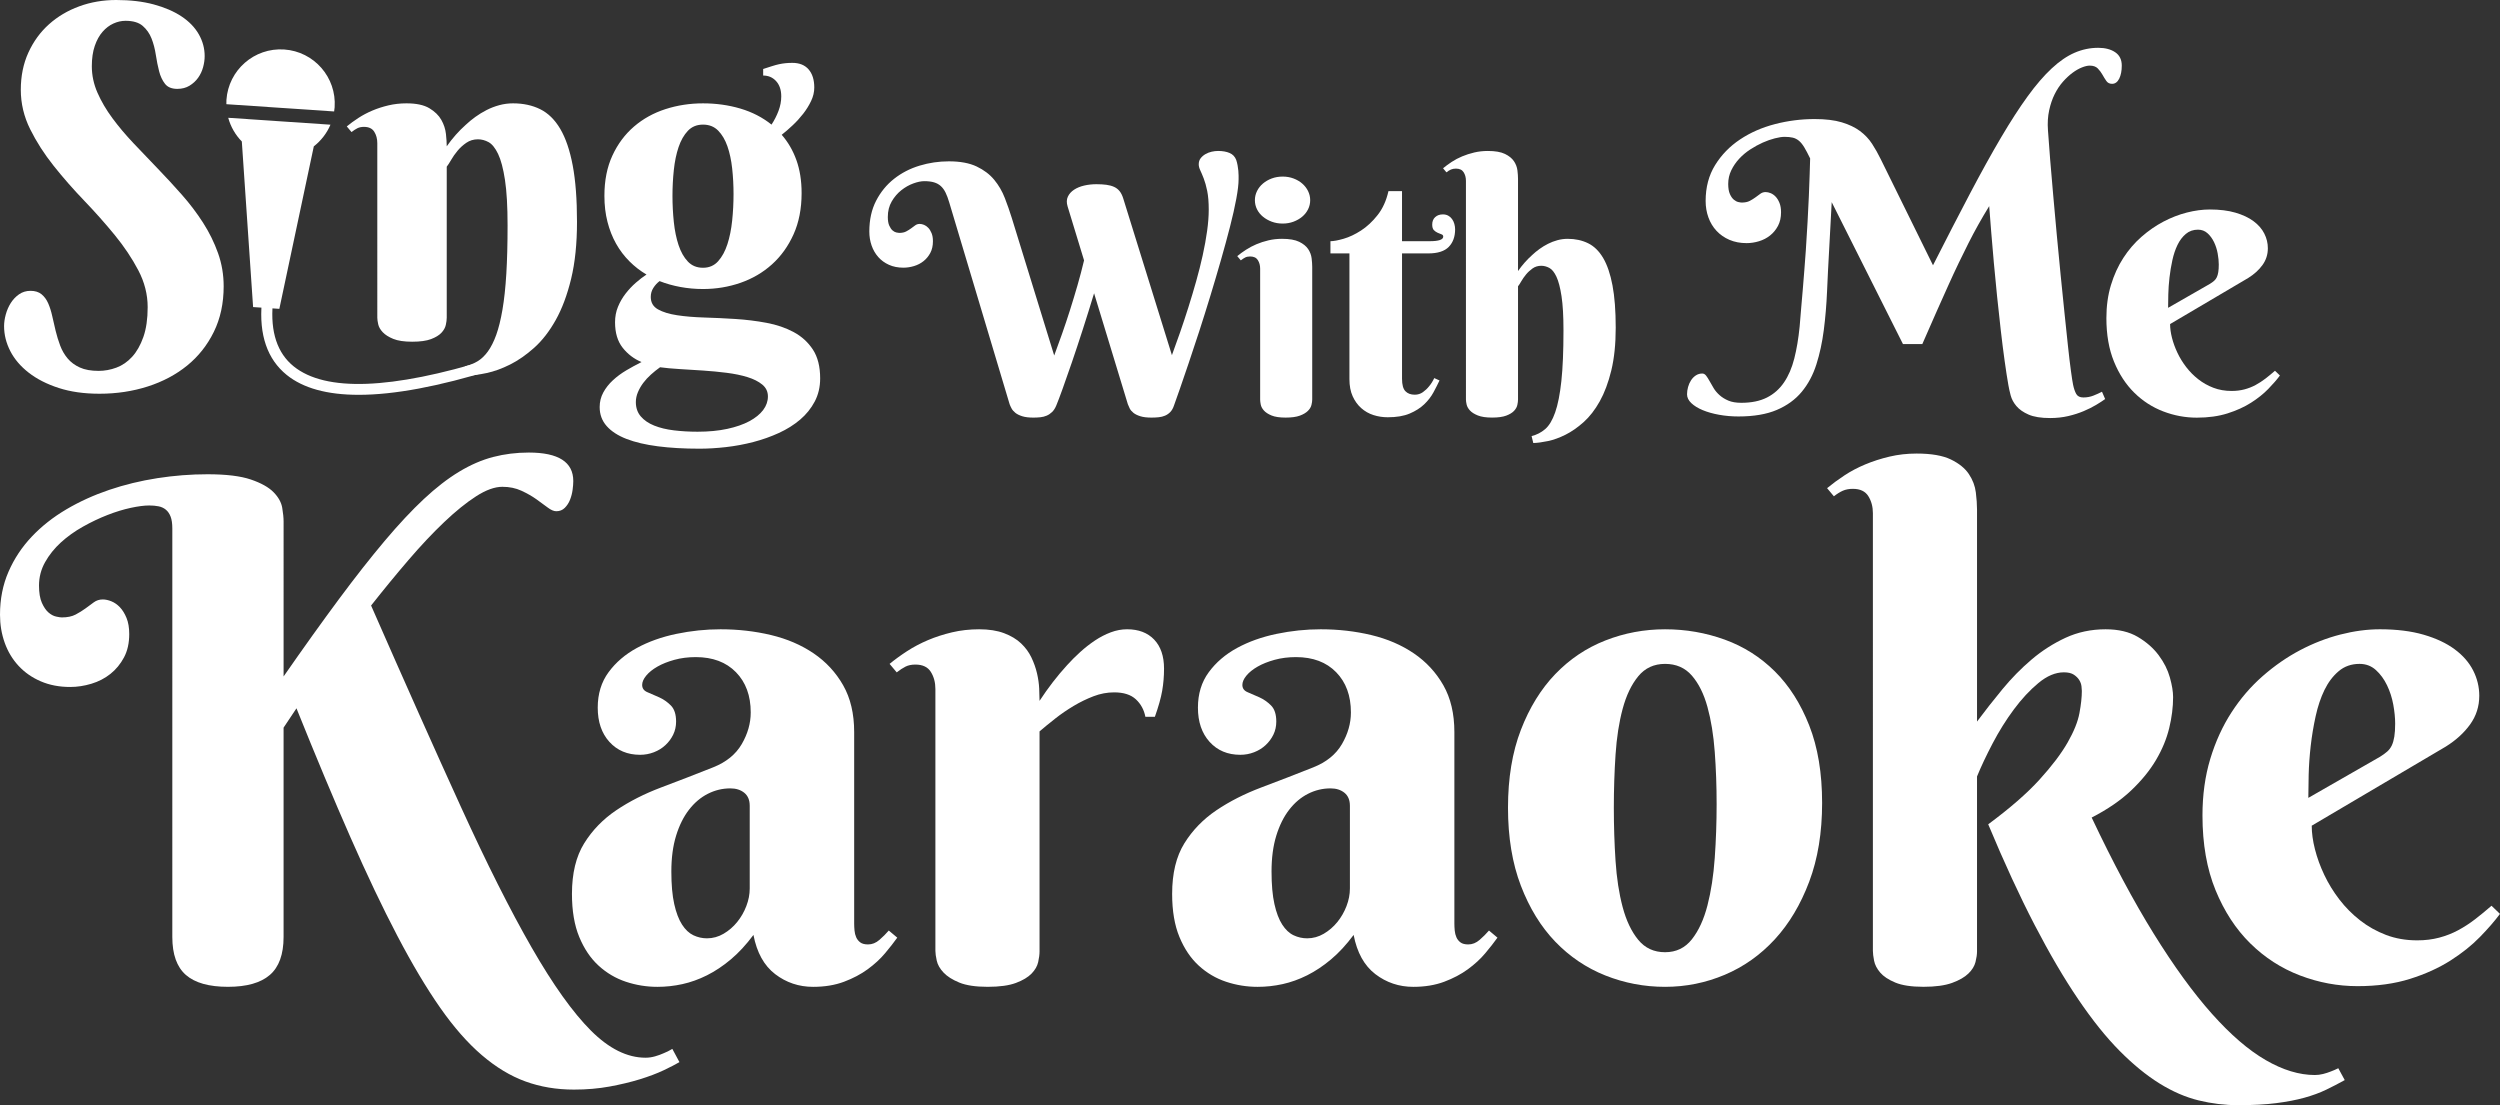<?xml version="1.0" encoding="utf-8"?>
<!-- Generator: Adobe Illustrator 15.1.0, SVG Export Plug-In . SVG Version: 6.00 Build 0)  -->
<!DOCTYPE svg PUBLIC "-//W3C//DTD SVG 1.1//EN" "http://www.w3.org/Graphics/SVG/1.1/DTD/svg11.dtd">
<svg version="1.1" id="Layer_1" xmlns="http://www.w3.org/2000/svg" xmlns:xlink="http://www.w3.org/1999/xlink" x="0px" y="0px"
	 width="452.398px" height="200px" viewBox="0 0 452.398 200" enable-background="new 0 0 452.398 200" xml:space="preserve">
<rect x="0" y="0" width="452.398" height="200" fill="#333333" stroke="none"/>
<g>
	<g>
		<path fill="#FFFFFF" d="M51.318,122.408c3.642-5.238,6.967-9.883,9.975-13.936c3.008-4.052,5.78-7.58,8.318-10.589
			c2.537-3.008,4.9-5.534,7.09-7.581c2.189-2.046,4.317-3.692,6.384-4.941c2.066-1.248,4.123-2.138,6.169-2.67
			c2.046-0.531,4.194-0.798,6.445-0.798c5.361,0,8.042,1.719,8.042,5.156c0,0.451-0.041,0.982-0.123,1.596
			c-0.083,0.614-0.236,1.208-0.46,1.78c-0.226,0.573-0.543,1.064-0.952,1.473c-0.41,0.41-0.921,0.614-1.535,0.614
			c-0.451,0-0.973-0.225-1.565-0.675c-0.593-0.45-1.279-0.951-2.056-1.504c-0.778-0.552-1.679-1.063-2.701-1.535
			c-1.023-0.47-2.169-0.706-3.438-0.706c-1.392,0-2.977,0.574-4.757,1.719c-1.78,1.146-3.704,2.701-5.77,4.665
			c-2.067,1.964-4.216,4.246-6.446,6.845c-2.231,2.599-4.492,5.351-6.783,8.256c6.139,13.996,11.55,26.13,16.237,36.4
			c4.685,10.273,8.962,18.775,12.83,25.506c3.867,6.73,7.437,11.733,10.711,15.01c3.274,3.273,6.568,4.91,9.883,4.91
			c0.573,0,1.145-0.082,1.719-0.245c0.573-0.164,1.084-0.349,1.535-0.554c0.531-0.205,1.064-0.471,1.596-0.797l1.289,2.394
			c-0.696,0.409-1.648,0.899-2.854,1.474c-1.208,0.572-2.64,1.114-4.297,1.627c-1.658,0.512-3.49,0.951-5.494,1.319
			c-2.005,0.368-4.154,0.553-6.445,0.553c-3.152,0-6.078-0.491-8.778-1.474c-2.701-0.98-5.331-2.568-7.888-4.758
			c-2.558-2.188-5.075-5.055-7.55-8.594c-2.477-3.541-5.055-7.867-7.735-12.982c-2.681-5.115-5.515-11.069-8.501-17.863
			c-2.988-6.793-6.241-14.568-9.761-23.327l-2.333,3.499v37.875c0,3.152-0.829,5.443-2.486,6.876
			c-1.658,1.433-4.185,2.148-7.582,2.148c-3.438,0-5.975-0.718-7.612-2.148c-1.637-1.433-2.455-3.724-2.455-6.876V95.644
			c0-0.9-0.103-1.616-0.307-2.148c-0.205-0.532-0.491-0.952-0.859-1.259c-0.368-0.307-0.809-0.511-1.32-0.614
			c-0.512-0.102-1.074-0.153-1.688-0.153c-0.901,0-2.016,0.145-3.346,0.43c-1.33,0.287-2.731,0.716-4.205,1.289
			c-1.474,0.574-2.958,1.279-4.451,2.118c-1.494,0.839-2.824,1.791-3.99,2.854c-1.166,1.065-2.118,2.251-2.854,3.562
			c-0.736,1.31-1.104,2.721-1.104,4.234c0,1.311,0.173,2.354,0.521,3.131c0.347,0.778,0.746,1.361,1.197,1.75
			c0.45,0.389,0.91,0.635,1.381,0.736c0.47,0.103,0.808,0.154,1.013,0.154c1.022,0,1.861-0.174,2.517-0.522
			c0.654-0.347,1.248-0.715,1.78-1.104c0.531-0.389,1.033-0.758,1.504-1.105c0.47-0.348,1.013-0.521,1.626-0.521
			c0.491,0,1.013,0.113,1.565,0.338c0.553,0.226,1.064,0.582,1.535,1.073c0.47,0.491,0.869,1.136,1.197,1.935
			c0.327,0.798,0.491,1.771,0.491,2.916c0,1.637-0.317,3.049-0.951,4.234c-0.635,1.188-1.453,2.18-2.456,2.979
			c-1.003,0.798-2.148,1.392-3.438,1.779c-1.289,0.39-2.569,0.584-3.836,0.584c-1.964,0-3.735-0.338-5.31-1.014
			c-1.576-0.675-2.916-1.605-4.021-2.793c-1.104-1.186-1.944-2.578-2.517-4.174C0.286,114.734,0,113.037,0,111.234
			c0-2.823,0.511-5.411,1.535-7.764C2.557,101.117,3.959,99,5.74,97.117c1.78-1.882,3.867-3.53,6.261-4.941
			c2.394-1.412,4.982-2.588,7.765-3.53c2.783-0.941,5.688-1.647,8.717-2.118c3.028-0.47,6.056-0.706,9.085-0.706
			c3.355,0,5.964,0.317,7.827,0.951c1.862,0.635,3.232,1.402,4.113,2.302c0.88,0.9,1.401,1.841,1.565,2.824
			c0.163,0.982,0.246,1.801,0.246,2.456L51.318,122.408L51.318,122.408z"/>
		<path fill="#FFFFFF" d="M125.906,118.909c-1.392,0-2.681,0.164-3.868,0.491c-1.187,0.328-2.209,0.735-3.069,1.228
			c-0.86,0.491-1.535,1.034-2.026,1.626c-0.491,0.594-0.737,1.157-0.737,1.688c0,0.615,0.316,1.055,0.952,1.32
			c0.634,0.268,1.34,0.573,2.118,0.92c0.777,0.348,1.483,0.84,2.118,1.475c0.634,0.635,0.952,1.605,0.952,2.916
			c0,0.859-0.175,1.647-0.522,2.363c-0.348,0.717-0.819,1.351-1.412,1.902c-0.594,0.553-1.289,0.982-2.087,1.289
			c-0.798,0.307-1.626,0.46-2.486,0.46c-2.292,0-4.144-0.776-5.556-2.333c-1.412-1.555-2.118-3.622-2.118-6.199
			c0-2.496,0.654-4.636,1.964-6.416c1.309-1.779,3.018-3.242,5.126-4.389c2.107-1.145,4.491-1.995,7.151-2.547
			c2.66-0.553,5.319-0.829,7.98-0.829c3.192,0,6.24,0.349,9.146,1.043c2.905,0.696,5.473,1.801,7.704,3.315
			c2.23,1.515,4.01,3.438,5.34,5.77c1.33,2.333,1.995,5.157,1.995,8.471v34.684c0,0.367,0.02,0.777,0.062,1.228
			c0.04,0.451,0.143,0.859,0.307,1.228c0.163,0.369,0.409,0.677,0.737,0.922c0.327,0.246,0.798,0.367,1.412,0.367
			c0.737,0,1.421-0.274,2.057-0.827c0.634-0.554,1.197-1.114,1.688-1.688l1.535,1.289c-0.614,0.859-1.351,1.803-2.21,2.824
			c-0.859,1.023-1.903,1.984-3.13,2.885c-1.228,0.9-2.661,1.657-4.297,2.271c-1.637,0.613-3.499,0.921-5.586,0.921
			c-2.578,0-4.871-0.769-6.875-2.302c-2.006-1.535-3.315-3.898-3.929-7.092c-1.311,1.762-2.67,3.233-4.083,4.42
			c-1.412,1.188-2.854,2.148-4.328,2.887c-1.473,0.736-2.957,1.268-4.45,1.596c-1.495,0.327-2.999,0.491-4.512,0.491
			c-1.964,0-3.868-0.308-5.709-0.921c-1.842-0.614-3.49-1.586-4.942-2.916c-1.453-1.329-2.619-3.06-3.499-5.188
			c-0.881-2.127-1.32-4.728-1.32-7.796c0-3.723,0.736-6.771,2.209-9.146c1.474-2.373,3.407-4.367,5.801-5.984
			c2.394-1.616,5.115-2.997,8.164-4.145c3.048-1.145,6.169-2.353,9.361-3.621c2.373-0.941,4.103-2.342,5.187-4.205
			c1.084-1.861,1.627-3.775,1.627-5.739c0-3.028-0.89-5.453-2.67-7.274C131.4,119.82,128.976,118.909,125.906,118.909z
			 M135.667,145.795c0-1.021-0.328-1.8-0.982-2.333c-0.655-0.53-1.494-0.798-2.517-0.798c-1.433,0-2.793,0.328-4.082,0.982
			s-2.425,1.617-3.407,2.885c-0.982,1.269-1.76,2.834-2.333,4.695c-0.574,1.862-0.859,4.021-0.859,6.478
			c0,2.374,0.173,4.338,0.522,5.894c0.347,1.555,0.818,2.793,1.412,3.713c0.593,0.922,1.279,1.565,2.057,1.935
			c0.777,0.368,1.596,0.553,2.455,0.553c1.064,0,2.066-0.276,3.008-0.829c0.941-0.552,1.759-1.258,2.456-2.117
			c0.695-0.858,1.248-1.819,1.658-2.886c0.408-1.063,0.614-2.127,0.614-3.19v-14.98H135.667z"/>
		<path fill="#FFFFFF" d="M188.114,126.827c1.555-2.373,3.212-4.521,4.972-6.445c0.736-0.817,1.535-1.616,2.394-2.394
			s1.75-1.473,2.67-2.088c0.92-0.613,1.872-1.104,2.854-1.474c0.982-0.368,1.964-0.552,2.947-0.552c2.087,0,3.723,0.625,4.911,1.872
			c1.187,1.249,1.78,2.999,1.78,5.249c0,1.393-0.113,2.732-0.337,4.021c-0.226,1.289-0.666,2.854-1.32,4.695h-1.719
			c-0.246-1.268-0.819-2.322-1.719-3.161c-0.901-0.838-2.21-1.259-3.929-1.259c-1.269,0-2.517,0.236-3.745,0.706
			c-1.228,0.472-2.425,1.054-3.591,1.75s-2.271,1.453-3.314,2.271c-1.044,0.819-1.995,1.597-2.854,2.334v39.838
			c0,0.533-0.083,1.168-0.246,1.904c-0.164,0.735-0.563,1.432-1.197,2.086c-0.635,0.655-1.576,1.219-2.824,1.688
			c-1.249,0.47-2.957,0.706-5.125,0.706c-2.169,0-3.878-0.256-5.126-0.768c-1.249-0.512-2.2-1.115-2.854-1.812
			c-0.655-0.695-1.065-1.412-1.228-2.147c-0.164-0.738-0.246-1.33-0.246-1.781V124.68c0-1.188-0.276-2.22-0.829-3.101
			c-0.552-0.879-1.484-1.319-2.793-1.319c-0.696,0-1.289,0.123-1.78,0.368c-0.491,0.245-1.023,0.595-1.596,1.043l-1.29-1.535
			c0.941-0.776,1.995-1.544,3.162-2.302c1.167-0.757,2.425-1.421,3.775-1.995c1.35-0.573,2.802-1.043,4.358-1.412
			c1.555-0.368,3.192-0.552,4.911-0.552c1.759,0,3.263,0.236,4.512,0.706c1.248,0.471,2.271,1.084,3.069,1.841
			c0.798,0.758,1.421,1.605,1.872,2.547c0.45,0.942,0.788,1.895,1.013,2.854c0.224,0.962,0.358,1.883,0.399,2.763
			C188.093,125.467,188.114,126.213,188.114,126.827z"/>
		<path fill="#FFFFFF" d="M234.516,118.909c-1.392,0-2.681,0.164-3.868,0.491c-1.188,0.328-2.209,0.735-3.068,1.228
			c-0.859,0.491-1.535,1.034-2.025,1.626c-0.491,0.594-0.737,1.157-0.737,1.688c0,0.615,0.316,1.055,0.952,1.32
			c0.634,0.268,1.34,0.573,2.118,0.92c0.776,0.348,1.483,0.84,2.118,1.475c0.634,0.635,0.951,1.605,0.951,2.916
			c0,0.859-0.174,1.647-0.521,2.363c-0.348,0.717-0.818,1.351-1.412,1.902c-0.594,0.553-1.289,0.982-2.087,1.289
			s-1.626,0.46-2.486,0.46c-2.292,0-4.144-0.776-5.556-2.333c-1.412-1.555-2.118-3.622-2.118-6.199c0-2.496,0.654-4.636,1.964-6.416
			c1.309-1.779,3.018-3.242,5.126-4.389c2.107-1.145,4.491-1.995,7.151-2.547c2.66-0.553,5.318-0.829,7.98-0.829
			c3.191,0,6.239,0.349,9.146,1.043c2.905,0.696,5.474,1.801,7.704,3.315c2.229,1.515,4.01,3.438,5.341,5.77
			c1.329,2.333,1.994,5.157,1.994,8.471v34.684c0,0.367,0.021,0.777,0.062,1.228c0.041,0.451,0.145,0.859,0.309,1.228
			c0.162,0.369,0.408,0.677,0.736,0.922c0.326,0.246,0.797,0.367,1.412,0.367c0.735,0,1.42-0.274,2.055-0.827
			c0.636-0.554,1.197-1.114,1.688-1.688l1.535,1.289c-0.614,0.859-1.351,1.803-2.21,2.824c-0.859,1.023-1.902,1.984-3.131,2.885
			s-2.661,1.657-4.297,2.271c-1.639,0.613-3.5,0.921-5.588,0.921c-2.578,0-4.869-0.769-6.875-2.302
			c-2.004-1.535-3.313-3.898-3.928-7.092c-1.311,1.762-2.67,3.233-4.082,4.42c-1.412,1.188-2.854,2.148-4.328,2.887
			c-1.474,0.736-2.957,1.268-4.451,1.596c-1.494,0.327-2.998,0.491-4.512,0.491c-1.964,0-3.867-0.308-5.708-0.921
			c-1.842-0.614-3.49-1.586-4.942-2.916c-1.453-1.329-2.619-3.06-3.499-5.188c-0.881-2.127-1.32-4.728-1.32-7.796
			c0-3.723,0.736-6.771,2.209-9.146c1.474-2.373,3.407-4.367,5.801-5.984c2.394-1.616,5.115-2.997,8.164-4.145
			c3.049-1.145,6.17-2.353,9.361-3.621c2.373-0.941,4.104-2.342,5.188-4.205c1.084-1.861,1.627-3.775,1.627-5.739
			c0-3.028-0.891-5.453-2.67-7.274C240.009,119.82,237.585,118.909,234.516,118.909z M244.276,145.795
			c0-1.021-0.327-1.8-0.981-2.333c-0.655-0.53-1.494-0.798-2.518-0.798c-1.433,0-2.793,0.328-4.082,0.982s-2.425,1.617-3.406,2.885
			c-0.982,1.269-1.761,2.834-2.334,4.695c-0.574,1.862-0.858,4.021-0.858,6.478c0,2.374,0.173,4.338,0.522,5.894
			c0.346,1.555,0.817,2.793,1.412,3.713c0.592,0.922,1.278,1.565,2.057,1.935c0.777,0.368,1.596,0.553,2.455,0.553
			c1.063,0,2.065-0.276,3.008-0.829c0.941-0.552,1.759-1.258,2.455-2.117c0.695-0.858,1.248-1.819,1.658-2.886
			c0.408-1.063,0.614-2.127,0.614-3.19v-14.98H244.276z"/>
		<path fill="#FFFFFF" d="M272.886,146.164c0-5.359,0.777-10.057,2.332-14.088c1.556-4.03,3.633-7.396,6.23-10.098
			c2.6-2.701,5.617-4.728,9.055-6.078c3.438-1.351,7.039-2.025,10.805-2.025s7.365,0.625,10.804,1.872
			c3.438,1.249,6.455,3.162,9.056,5.739c2.599,2.578,4.674,5.843,6.229,9.791c1.556,3.951,2.333,8.625,2.333,14.027
			c0,5.361-0.777,10.107-2.333,14.24c-1.556,4.135-3.632,7.612-6.229,10.436c-2.601,2.824-5.617,4.963-9.056,6.416
			c-3.438,1.451-7.039,2.18-10.804,2.18c-3.766,0-7.366-0.688-10.805-2.057c-3.438-1.371-6.455-3.408-9.055-6.107
			c-2.599-2.701-4.676-6.078-6.23-10.129C273.664,156.23,272.886,151.525,272.886,146.164z M310.639,145.55
			c0-3.272-0.113-6.435-0.339-9.483c-0.225-3.049-0.666-5.76-1.319-8.135c-0.653-2.373-1.597-4.266-2.823-5.678
			c-1.228-1.412-2.845-2.118-4.85-2.118c-2.006,0-3.622,0.747-4.85,2.241c-1.229,1.494-2.17,3.458-2.824,5.893
			c-0.654,2.436-1.084,5.209-1.288,8.317c-0.206,3.111-0.308,6.304-0.308,9.576c0,3.274,0.102,6.478,0.308,9.606
			c0.204,3.131,0.634,5.924,1.288,8.379s1.597,4.432,2.824,5.925s2.844,2.239,4.85,2.239c2.005,0,3.622-0.775,4.85-2.332
			c1.229-1.556,2.17-3.602,2.823-6.139s1.095-5.402,1.319-8.595C310.525,152.057,310.639,148.825,310.639,145.55z"/>
		<path fill="#FFFFFF" d="M357.763,130.572c1.432-1.924,2.967-3.877,4.604-5.862c1.637-1.983,3.396-3.774,5.279-5.371
			c1.882-1.596,3.93-2.905,6.139-3.929c2.211-1.021,4.625-1.535,7.243-1.535c2.333,0,4.276,0.46,5.832,1.381
			c1.556,0.92,2.813,2.025,3.774,3.314c0.962,1.289,1.637,2.63,2.025,4.021c0.389,1.392,0.584,2.578,0.584,3.56
			c0,1.802-0.236,3.675-0.707,5.617c-0.471,1.944-1.269,3.867-2.394,5.771c-1.126,1.903-2.63,3.745-4.513,5.524
			c-1.883,1.78-4.256,3.408-7.121,4.881c3.848,8.145,7.592,15.152,11.234,21.023c3.643,5.873,7.15,10.701,10.527,14.487
			c3.377,3.785,6.619,6.578,9.729,8.379s6.078,2.701,8.9,2.701c0.49,0,0.982-0.062,1.475-0.185c0.49-0.123,0.939-0.268,1.35-0.431
			c0.449-0.163,0.922-0.368,1.412-0.612l1.166,2.147c-1.104,0.614-2.23,1.196-3.375,1.749c-1.146,0.553-2.457,1.033-3.93,1.443
			c-1.473,0.408-3.172,0.735-5.096,0.98c-1.924,0.246-4.215,0.369-6.875,0.369c-2.414,0-4.799-0.287-7.15-0.86
			c-2.354-0.573-4.717-1.596-7.09-3.067c-2.375-1.475-4.779-3.438-7.214-5.895c-2.437-2.455-4.932-5.564-7.489-9.33
			c-2.557-3.765-5.187-8.246-7.888-13.443c-2.7-5.196-5.505-11.273-8.409-18.231c3.928-2.905,7.019-5.596,9.27-8.071
			c2.25-2.477,3.947-4.717,5.095-6.723c1.146-2.005,1.86-3.785,2.147-5.341s0.431-2.886,0.431-3.99c0-0.163-0.021-0.438-0.062-0.829
			c-0.041-0.388-0.174-0.767-0.398-1.135c-0.227-0.369-0.553-0.696-0.982-0.982c-0.43-0.285-1.033-0.43-1.811-0.43
			c-1.516,0-3.051,0.645-4.604,1.934c-1.557,1.289-3.039,2.885-4.451,4.789c-1.412,1.902-2.69,3.949-3.836,6.139
			c-1.146,2.189-2.088,4.185-2.824,5.984v31.676c0,0.533-0.092,1.166-0.275,1.902c-0.186,0.736-0.613,1.434-1.289,2.088
			s-1.656,1.219-2.945,1.688s-3.02,0.706-5.188,0.706c-2.17,0-3.867-0.257-5.095-0.769c-1.229-0.511-2.139-1.113-2.731-1.811
			c-0.594-0.695-0.963-1.412-1.104-2.148c-0.145-0.736-0.215-1.33-0.215-1.779V92.881c0-1.186-0.276-2.219-0.83-3.1
			c-0.551-0.88-1.482-1.32-2.793-1.32c-0.695,0-1.299,0.113-1.811,0.337c-0.512,0.226-1.055,0.563-1.627,1.013l-1.229-1.474
			c0.941-0.777,1.984-1.544,3.131-2.302c1.146-0.757,2.404-1.421,3.775-1.995c1.37-0.573,2.833-1.043,4.389-1.412
			s3.192-0.553,4.912-0.553c2.658,0,4.727,0.359,6.199,1.074c1.473,0.716,2.557,1.596,3.254,2.64
			c0.694,1.043,1.113,2.148,1.258,3.315c0.144,1.166,0.215,2.2,0.215,3.1v38.368H357.763z"/>
		<path fill="#FFFFFF" d="M418.328,149.417c0,1.31,0.193,2.731,0.584,4.267c0.389,1.534,0.951,3.08,1.688,4.635
			c0.736,1.556,1.646,3.039,2.73,4.451c1.084,1.41,2.334,2.67,3.744,3.773c1.412,1.105,2.979,1.984,4.695,2.641
			c1.721,0.654,3.602,0.981,5.648,0.981c1.432,0,2.762-0.163,3.99-0.491c1.227-0.326,2.373-0.775,3.438-1.351
			c1.063-0.572,2.086-1.237,3.068-1.995s1.965-1.564,2.947-2.426l1.533,1.475c-0.941,1.27-2.146,2.661-3.621,4.174
			c-1.475,1.516-3.254,2.938-5.342,4.268c-2.086,1.33-4.521,2.436-7.305,3.314s-5.953,1.319-9.514,1.319
			c-3.563,0-7.029-0.646-10.406-1.935c-3.375-1.289-6.373-3.223-8.992-5.801s-4.717-5.791-6.293-9.638
			c-1.574-3.847-2.363-8.349-2.363-13.505c0-3.725,0.473-7.141,1.412-10.251c0.941-3.109,2.221-5.913,3.838-8.41
			c1.615-2.496,3.498-4.687,5.646-6.567c2.148-1.883,4.41-3.447,6.783-4.697c2.373-1.248,4.799-2.188,7.273-2.823
			c2.477-0.634,4.859-0.952,7.152-0.952c3.025,0,5.666,0.328,7.918,0.982c2.25,0.654,4.123,1.535,5.617,2.64
			c1.492,1.104,2.607,2.385,3.346,3.837c0.736,1.453,1.104,2.977,1.104,4.572c0,1.925-0.553,3.652-1.656,5.188
			c-1.105,1.535-2.578,2.875-4.42,4.021L418.328,149.417z M430.667,136.956c0.531-0.327,0.971-0.646,1.318-0.952
			s0.623-0.675,0.83-1.105c0.203-0.43,0.355-0.961,0.459-1.596c0.102-0.634,0.152-1.422,0.152-2.363
			c0-1.022-0.111-2.158-0.336-3.407c-0.227-1.248-0.604-2.425-1.137-3.53c-0.531-1.105-1.207-2.025-2.025-2.762
			c-0.818-0.737-1.801-1.105-2.945-1.105c-1.475,0-2.732,0.44-3.775,1.32s-1.902,2.016-2.578,3.406
			c-0.676,1.393-1.207,2.979-1.596,4.759c-0.391,1.78-0.688,3.571-0.893,5.371c-0.203,1.801-0.326,3.53-0.367,5.187
			c-0.041,1.657-0.063,3.061-0.063,4.205L430.667,136.956z"/>
	</g>
	<g>
		<path fill="#FFFFFF" d="M17.842,67.115c1.091,0,2.169-0.198,3.233-0.594s2.012-1.05,2.844-1.964s1.507-2.107,2.026-3.581
			c0.518-1.473,0.777-3.274,0.777-5.402c0-2.292-0.566-4.515-1.698-6.671c-1.132-2.155-2.551-4.276-4.256-6.363
			c-1.706-2.087-3.547-4.16-5.525-6.221c-1.979-2.06-3.82-4.16-5.525-6.302c-1.705-2.141-3.124-4.351-4.256-6.629
			C4.33,21.11,3.764,18.73,3.764,16.247c0-2.482,0.457-4.727,1.371-6.732C6.049,7.51,7.29,5.805,8.859,4.399
			c1.569-1.405,3.397-2.489,5.484-3.253C16.43,0.382,18.66,0,21.034,0c2.538,0,4.794,0.266,6.773,0.798
			c1.978,0.532,3.656,1.255,5.034,2.169c1.377,0.914,2.421,1.992,3.131,3.233c0.709,1.242,1.064,2.558,1.064,3.949
			c0,0.655-0.096,1.33-0.287,2.025c-0.191,0.696-0.491,1.33-0.9,1.903c-0.409,0.573-0.928,1.05-1.555,1.432
			c-0.628,0.382-1.364,0.573-2.209,0.573c-1.01,0-1.753-0.307-2.23-0.92c-0.478-0.614-0.833-1.371-1.064-2.271
			c-0.232-0.9-0.43-1.889-0.594-2.967c-0.164-1.078-0.423-2.067-0.777-2.967c-0.355-0.9-0.887-1.657-1.596-2.271
			s-1.746-0.921-3.11-0.921c-0.737,0-1.467,0.164-2.189,0.491c-0.723,0.327-1.378,0.825-1.964,1.494
			c-0.587,0.669-1.058,1.521-1.412,2.558c-0.355,1.037-0.532,2.265-0.532,3.683c0,1.637,0.341,3.233,1.023,4.788
			c0.682,1.555,1.582,3.09,2.701,4.604c1.118,1.514,2.394,3.028,3.826,4.542c1.432,1.514,2.892,3.042,4.379,4.583
			c1.487,1.542,2.946,3.125,4.379,4.747c1.432,1.624,2.707,3.309,3.826,5.054c1.119,1.746,2.019,3.574,2.701,5.484
			c0.682,1.91,1.023,3.915,1.023,6.016c0,3.083-0.593,5.832-1.78,8.246c-1.187,2.415-2.797,4.447-4.829,6.098
			c-2.033,1.65-4.413,2.912-7.141,3.786c-2.729,0.873-5.634,1.31-8.717,1.31c-2.783,0-5.245-0.348-7.387-1.043
			c-2.142-0.696-3.949-1.617-5.422-2.763c-1.473-1.146-2.585-2.449-3.335-3.908c-0.75-1.46-1.125-2.967-1.125-4.522
			c0-0.655,0.102-1.357,0.307-2.107s0.504-1.439,0.9-2.067c0.395-0.627,0.894-1.152,1.494-1.576c0.6-0.422,1.295-0.634,2.087-0.634
			c0.818,0,1.479,0.205,1.984,0.614c0.505,0.41,0.907,0.956,1.208,1.637c0.3,0.682,0.545,1.46,0.737,2.333
			c0.19,0.874,0.395,1.76,0.614,2.66c0.218,0.9,0.491,1.787,0.818,2.66c0.327,0.873,0.777,1.65,1.351,2.333
			c0.573,0.682,1.31,1.228,2.21,1.637C15.345,66.911,16.477,67.115,17.842,67.115z"/>
		<path fill="#FFFFFF" d="M91.85,40.801c0-3.438-0.157-6.186-0.471-8.246s-0.73-3.628-1.248-4.707
			c-0.519-1.077-1.092-1.787-1.719-2.128c-0.628-0.341-1.269-0.512-1.923-0.512c-0.792,0-1.494,0.212-2.108,0.634
			c-0.614,0.423-1.146,0.908-1.596,1.453c-0.45,0.546-0.833,1.091-1.146,1.637c-0.314,0.546-0.58,0.956-0.798,1.228v27.337
			c0,0.355-0.055,0.785-0.164,1.289c-0.109,0.505-0.375,0.982-0.798,1.432c-0.423,0.45-1.051,0.833-1.882,1.146
			c-0.833,0.313-1.972,0.471-3.417,0.471c-1.446,0-2.585-0.171-3.417-0.512c-0.833-0.341-1.467-0.743-1.903-1.207
			c-0.437-0.464-0.71-0.941-0.819-1.433c-0.109-0.491-0.164-0.886-0.164-1.187V25.905c0-0.791-0.184-1.479-0.552-2.066
			c-0.369-0.586-0.989-0.88-1.862-0.88c-0.464,0-0.859,0.082-1.187,0.246c-0.328,0.164-0.683,0.396-1.064,0.695l-0.859-1.023
			c0.627-0.518,1.33-1.029,2.107-1.535c0.777-0.504,1.617-0.948,2.517-1.33c0.9-0.382,1.869-0.696,2.906-0.941
			c1.037-0.246,2.128-0.369,3.274-0.369c1.773,0,3.151,0.293,4.133,0.88s1.705,1.289,2.169,2.108
			c0.463,0.818,0.743,1.671,0.839,2.558c0.095,0.887,0.143,1.63,0.143,2.23c1.009-1.446,2.155-2.742,3.438-3.888
			c0.518-0.491,1.098-0.968,1.739-1.432c0.641-0.463,1.323-0.88,2.046-1.248c0.723-0.369,1.487-0.661,2.292-0.88
			c0.804-0.218,1.63-0.328,2.476-0.328c1.855,0,3.499,0.355,4.932,1.064c1.432,0.71,2.64,1.897,3.622,3.561
			c0.982,1.665,1.732,3.867,2.251,6.609c0.518,2.742,0.777,6.146,0.777,10.21c0,3.956-0.355,7.394-1.064,10.313
			c-0.71,2.92-1.637,5.402-2.783,7.448c-1.146,2.046-2.442,3.717-3.888,5.013c-1.447,1.295-2.906,2.312-4.379,3.049
			c-1.473,0.737-2.885,1.248-4.236,1.535s-2.517,0.443-3.499,0.471l-0.45-1.678c0.819-0.191,1.576-0.491,2.271-0.9
			c0.695-0.409,1.33-1.01,1.903-1.801c0.573-0.792,1.078-1.794,1.514-3.008c0.436-1.214,0.812-2.735,1.125-4.563
			c0.313-1.828,0.545-3.99,0.696-6.486C91.774,47.042,91.85,44.13,91.85,40.801z"/>
		<path fill="#FFFFFF" d="M109.373,35.44c0-2.783,0.484-5.218,1.453-7.305c0.968-2.087,2.271-3.833,3.908-5.238
			c1.637-1.405,3.533-2.456,5.688-3.151c2.155-0.695,4.419-1.043,6.793-1.043s4.624,0.314,6.752,0.941
			c2.128,0.628,4.01,1.596,5.647,2.906c0.518-0.791,0.941-1.623,1.269-2.497c0.327-0.873,0.491-1.746,0.491-2.619
			c0-1.146-0.307-2.06-0.92-2.742c-0.614-0.682-1.398-1.023-2.353-1.023v-1.187c0.6-0.19,1.131-0.361,1.596-0.512
			c0.464-0.149,0.886-0.266,1.269-0.348c0.382-0.082,0.764-0.144,1.146-0.184c0.382-0.041,0.805-0.062,1.269-0.062
			c1.282,0,2.264,0.396,2.947,1.187c0.682,0.792,1.023,1.883,1.023,3.274c0,0.819-0.191,1.631-0.573,2.435
			c-0.382,0.805-0.859,1.576-1.433,2.313c-0.573,0.736-1.207,1.432-1.903,2.087c-0.696,0.655-1.357,1.228-1.985,1.719
			c1.146,1.31,2.032,2.838,2.66,4.583c0.627,1.746,0.941,3.738,0.941,5.975c0,2.81-0.485,5.293-1.453,7.448
			c-0.969,2.156-2.271,3.97-3.908,5.443c-1.637,1.474-3.533,2.585-5.688,3.335c-2.155,0.75-4.419,1.125-6.793,1.125
			c-1.392,0-2.756-0.123-4.093-0.368c-1.337-0.246-2.592-0.6-3.765-1.064c-0.437,0.328-0.812,0.737-1.125,1.228
			c-0.314,0.491-0.471,1.037-0.471,1.637c0,1.01,0.436,1.76,1.31,2.251c0.873,0.491,2.032,0.846,3.479,1.064
			c1.446,0.219,3.083,0.355,4.911,0.409c1.828,0.055,3.704,0.143,5.627,0.266c1.923,0.123,3.799,0.355,5.627,0.696
			c1.827,0.341,3.464,0.9,4.911,1.678c1.446,0.777,2.605,1.834,3.479,3.171c0.873,1.336,1.31,3.069,1.31,5.198
			c0,1.555-0.327,2.953-0.982,4.194c-0.655,1.241-1.535,2.333-2.64,3.274s-2.388,1.746-3.847,2.415
			c-1.459,0.668-3.001,1.214-4.624,1.637c-1.624,0.422-3.274,0.729-4.952,0.92c-1.678,0.191-3.281,0.287-4.808,0.287
			c-2.783,0-5.287-0.143-7.51-0.43c-2.224-0.287-4.113-0.73-5.668-1.33c-1.555-0.601-2.756-1.378-3.601-2.333
			c-0.846-0.956-1.269-2.101-1.269-3.438c0-0.956,0.218-1.835,0.655-2.64c0.436-0.805,1.016-1.542,1.739-2.21
			c0.722-0.669,1.534-1.269,2.435-1.801c0.9-0.532,1.814-1.03,2.742-1.494c-1.365-0.573-2.503-1.439-3.417-2.599
			s-1.371-2.694-1.371-4.604c0-1.009,0.177-1.944,0.532-2.803c0.354-0.859,0.812-1.65,1.371-2.374
			c0.559-0.723,1.173-1.377,1.842-1.964c0.668-0.586,1.316-1.084,1.944-1.494c-1.119-0.655-2.149-1.453-3.09-2.394
			c-0.941-0.941-1.747-2.005-2.415-3.192c-0.669-1.187-1.187-2.503-1.555-3.949C109.557,38.701,109.373,37.132,109.373,35.44z
			 M138.961,71.739c0-0.873-0.342-1.589-1.023-2.148c-0.682-0.56-1.575-1.009-2.68-1.35c-1.105-0.342-2.36-0.601-3.765-0.778
			c-1.406-0.178-2.831-0.314-4.276-0.409c-1.447-0.096-2.852-0.184-4.215-0.266c-1.365-0.082-2.551-0.191-3.561-0.327
			c-0.573,0.409-1.125,0.852-1.657,1.33c-0.532,0.477-0.996,0.982-1.392,1.514c-0.396,0.532-0.716,1.091-0.961,1.678
			c-0.246,0.586-0.369,1.18-0.369,1.78c0,1.037,0.3,1.903,0.9,2.599c0.6,0.696,1.412,1.248,2.435,1.657
			c1.023,0.409,2.21,0.696,3.561,0.859s2.776,0.246,4.276,0.246c1.991,0,3.778-0.171,5.361-0.512
			c1.582-0.341,2.919-0.805,4.011-1.391c1.091-0.587,1.923-1.262,2.497-2.026C138.674,73.431,138.961,72.612,138.961,71.739z
			 M132.74,35.113c0-1.582-0.082-3.124-0.246-4.625c-0.164-1.5-0.45-2.837-0.859-4.01c-0.409-1.173-0.969-2.121-1.678-2.844
			c-0.71-0.723-1.624-1.084-2.742-1.084c-1.119,0-2.033,0.375-2.742,1.125c-0.709,0.751-1.269,1.733-1.678,2.947
			c-0.409,1.214-0.696,2.592-0.859,4.133c-0.164,1.542-0.246,3.104-0.246,4.686c0,1.61,0.082,3.192,0.246,4.747
			s0.45,2.947,0.859,4.174c0.409,1.228,0.968,2.217,1.678,2.967c0.709,0.75,1.623,1.125,2.742,1.125
			c1.118,0,2.032-0.396,2.742-1.187c0.709-0.791,1.269-1.821,1.678-3.09c0.409-1.269,0.696-2.694,0.859-4.276
			C132.659,38.319,132.74,36.723,132.74,35.113z"/>
	</g>
	<g>
		<path fill="#FFFFFF" d="M190.768,64.334c0.45-1.207,0.921-2.506,1.412-3.898c0.491-1.391,0.972-2.829,1.442-4.312
			c0.47-1.483,0.926-2.987,1.366-4.512c0.44-1.524,0.833-3.023,1.182-4.496l-2.977-9.761c-0.205-0.675-0.189-1.263,0.046-1.765
			c0.235-0.501,0.609-0.921,1.121-1.258c0.511-0.338,1.12-0.588,1.826-0.752s1.447-0.246,2.225-0.246
			c0.675,0,1.279,0.036,1.811,0.107c0.532,0.072,0.998,0.199,1.396,0.384c0.399,0.184,0.731,0.445,0.998,0.783
			c0.266,0.337,0.48,0.772,0.645,1.304l8.809,28.36c0.471-1.269,0.962-2.64,1.474-4.113c0.511-1.474,1.013-2.987,1.504-4.543
			c0.491-1.555,0.961-3.13,1.412-4.727c0.45-1.596,0.844-3.161,1.182-4.696c0.338-1.535,0.604-3.003,0.798-4.405
			c0.194-1.401,0.292-2.686,0.292-3.852c0-1.351-0.092-2.476-0.276-3.376s-0.394-1.652-0.629-2.256
			c-0.235-0.603-0.445-1.1-0.629-1.489c-0.184-0.388-0.276-0.747-0.276-1.074c0-0.43,0.112-0.792,0.337-1.089
			c0.225-0.296,0.511-0.547,0.86-0.752c0.348-0.205,0.726-0.353,1.135-0.445c0.409-0.092,0.798-0.138,1.167-0.138
			c0.818,0,1.514,0.123,2.087,0.368c0.573,0.245,0.972,0.665,1.197,1.258c0.102,0.307,0.184,0.629,0.246,0.967
			c0.061,0.338,0.107,0.665,0.138,0.982c0.03,0.317,0.046,0.614,0.046,0.89c0,0.276,0,0.497,0,0.66c0,0.859-0.138,2.036-0.415,3.53
			c-0.276,1.494-0.655,3.177-1.136,5.049s-1.028,3.883-1.642,6.031c-0.614,2.148-1.254,4.313-1.918,6.491
			c-0.665,2.179-1.335,4.313-2.01,6.4c-0.675,2.087-1.315,4.016-1.918,5.785c-0.604,1.771-1.136,3.326-1.596,4.666
			s-0.813,2.338-1.059,2.993c-0.164,0.491-0.384,0.88-0.66,1.166c-0.276,0.287-0.594,0.507-0.951,0.66
			c-0.358,0.153-0.748,0.25-1.167,0.292c-0.42,0.041-0.854,0.062-1.305,0.062c-0.818,0-1.488-0.082-2.01-0.246
			c-0.521-0.164-0.936-0.368-1.243-0.614s-0.532-0.511-0.675-0.798c-0.143-0.286-0.256-0.542-0.337-0.767l-6.108-20.073
			c-0.675,2.23-1.361,4.425-2.056,6.583c-0.696,2.159-1.356,4.149-1.98,5.97c-0.625,1.822-1.182,3.413-1.673,4.773
			c-0.491,1.361-0.87,2.358-1.135,2.993c-0.205,0.491-0.456,0.88-0.752,1.166c-0.296,0.287-0.624,0.507-0.982,0.66
			c-0.358,0.153-0.742,0.25-1.151,0.292c-0.41,0.041-0.829,0.062-1.258,0.062c-0.819,0-1.489-0.082-2.011-0.246
			c-0.521-0.164-0.936-0.368-1.243-0.614s-0.538-0.511-0.691-0.798c-0.153-0.286-0.271-0.542-0.353-0.767l-10.93-36.524
			c-0.205-0.695-0.425-1.284-0.66-1.765c-0.235-0.48-0.522-0.875-0.859-1.182c-0.337-0.307-0.747-0.532-1.228-0.675
			s-1.07-0.215-1.765-0.215c-0.573,0-1.238,0.138-1.995,0.415c-0.757,0.277-1.479,0.686-2.164,1.228
			c-0.686,0.542-1.264,1.218-1.734,2.026c-0.471,0.809-0.706,1.745-0.706,2.809c0,0.655,0.086,1.177,0.261,1.565
			c0.173,0.389,0.373,0.681,0.599,0.875c0.225,0.195,0.455,0.317,0.69,0.368c0.235,0.051,0.404,0.077,0.506,0.077
			c0.511,0,0.931-0.086,1.258-0.261c0.327-0.173,0.624-0.358,0.89-0.552c0.266-0.194,0.517-0.378,0.752-0.553
			c0.235-0.173,0.507-0.261,0.813-0.261c0.246,0,0.506,0.057,0.783,0.169c0.277,0.112,0.532,0.292,0.767,0.537
			c0.235,0.245,0.435,0.567,0.599,0.967c0.164,0.399,0.246,0.885,0.246,1.458c0,0.819-0.159,1.525-0.476,2.118
			c-0.317,0.594-0.727,1.089-1.228,1.488s-1.074,0.696-1.719,0.89c-0.645,0.195-1.284,0.292-1.918,0.292
			c-0.982,0-1.857-0.173-2.625-0.521c-0.767-0.348-1.412-0.818-1.934-1.412c-0.522-0.593-0.921-1.284-1.197-2.072
			c-0.276-0.787-0.415-1.631-0.415-2.532c0-2.128,0.409-3.985,1.228-5.571c0.818-1.585,1.903-2.911,3.253-3.975
			c1.351-1.063,2.885-1.857,4.604-2.378c1.719-0.522,3.489-0.783,5.31-0.783c2.046,0,3.724,0.312,5.034,0.936
			c1.309,0.625,2.368,1.427,3.177,2.41c0.808,0.982,1.447,2.082,1.918,3.299c0.471,1.218,0.89,2.42,1.258,3.606L190.768,64.334z"/>
		<path fill="#FFFFFF" d="M237.458,72.315c0,0.266-0.045,0.588-0.138,0.967c-0.092,0.379-0.307,0.736-0.646,1.074
			c-0.336,0.337-0.823,0.625-1.457,0.859c-0.635,0.235-1.494,0.353-2.578,0.353c-1.085,0-1.934-0.128-2.549-0.384
			c-0.613-0.255-1.073-0.557-1.381-0.905c-0.307-0.348-0.496-0.706-0.567-1.074c-0.072-0.369-0.106-0.665-0.106-0.89V48.62
			c0-0.593-0.139-1.11-0.416-1.55c-0.275-0.439-0.742-0.66-1.396-0.66c-0.348,0-0.645,0.061-0.89,0.184
			c-0.246,0.123-0.512,0.297-0.798,0.522l-0.645-0.768c0.47-0.389,0.998-0.772,1.581-1.151c0.583-0.378,1.212-0.711,1.888-0.998
			c0.676-0.286,1.401-0.522,2.18-0.706c0.776-0.184,1.596-0.276,2.455-0.276c1.33,0,2.363,0.18,3.1,0.537
			c0.736,0.358,1.279,0.798,1.627,1.32c0.348,0.522,0.557,1.08,0.629,1.673c0.072,0.594,0.107,1.116,0.107,1.565V72.315
			L237.458,72.315z M227.085,36.22c0-0.573,0.127-1.121,0.384-1.642c0.255-0.522,0.614-0.977,1.073-1.366
			c0.461-0.388,0.992-0.695,1.597-0.92c0.603-0.225,1.263-0.338,1.979-0.338c0.694,0,1.344,0.113,1.948,0.338s1.13,0.532,1.581,0.92
			c0.45,0.389,0.803,0.844,1.059,1.366c0.256,0.521,0.385,1.069,0.385,1.642c0,0.594-0.129,1.146-0.385,1.657
			c-0.256,0.512-0.608,0.957-1.059,1.335c-0.451,0.379-0.979,0.681-1.581,0.906c-0.603,0.225-1.253,0.337-1.948,0.337
			c-0.717,0-1.377-0.112-1.979-0.337c-0.604-0.225-1.136-0.527-1.597-0.906c-0.459-0.378-0.818-0.823-1.073-1.335
			C227.212,37.366,227.085,36.814,227.085,36.22z"/>
		<path fill="#FFFFFF" d="M253.71,45.857V68.54c0,1.085,0.205,1.837,0.615,2.256c0.408,0.42,0.971,0.629,1.688,0.629
			c0.552,0,1.043-0.154,1.473-0.46c0.43-0.307,0.799-0.655,1.105-1.043c0.367-0.43,0.685-0.931,0.951-1.504l0.951,0.43
			c-0.308,0.655-0.671,1.371-1.091,2.148c-0.419,0.778-0.978,1.499-1.672,2.164c-0.696,0.666-1.571,1.223-2.625,1.673
			s-2.378,0.675-3.976,0.675c-0.899,0-1.764-0.133-2.594-0.399c-0.828-0.266-1.564-0.686-2.209-1.258
			c-0.644-0.572-1.162-1.289-1.55-2.148c-0.389-0.86-0.583-1.893-0.583-3.1V45.857h-3.438v-2.21c0.572,0,1.371-0.148,2.394-0.445
			c1.022-0.296,2.072-0.793,3.146-1.489c1.074-0.695,2.072-1.626,2.992-2.793c0.922-1.166,1.576-2.609,1.965-4.328h2.455v9.054
			h5.004c1.637,0,2.455-0.276,2.455-0.829c0-0.204-0.103-0.342-0.308-0.414c-0.204-0.072-0.435-0.164-0.69-0.276
			c-0.256-0.112-0.485-0.271-0.689-0.476c-0.205-0.205-0.307-0.542-0.307-1.013c0-0.572,0.179-1.023,0.537-1.35
			c0.356-0.327,0.822-0.491,1.396-0.491c0.368,0,0.69,0.077,0.967,0.23c0.277,0.153,0.507,0.358,0.69,0.614
			c0.185,0.256,0.322,0.548,0.414,0.875c0.093,0.328,0.139,0.655,0.139,0.982c0,1.331-0.384,2.39-1.15,3.177
			c-0.769,0.788-2,1.182-3.699,1.182H253.71z"/>
		<path fill="#FFFFFF" d="M274.699,49.05c0.758-1.084,1.616-2.057,2.578-2.916c0.389-0.368,0.824-0.726,1.305-1.074
			s0.992-0.66,1.535-0.936s1.114-0.496,1.719-0.66s1.224-0.246,1.856-0.246c1.371,0,2.599,0.267,3.685,0.798
			c1.084,0.532,1.994,1.422,2.73,2.67c0.736,1.249,1.299,2.901,1.688,4.957c0.389,2.057,0.584,4.609,0.584,7.658
			c0,2.967-0.268,5.545-0.799,7.734c-0.533,2.19-1.229,4.051-2.088,5.586s-1.83,2.788-2.914,3.76
			c-1.086,0.971-2.181,1.734-3.285,2.286c-1.104,0.553-2.17,0.937-3.191,1.151c-1.023,0.215-1.903,0.332-2.641,0.353l-0.307-1.259
			c0.921-0.225,1.738-0.645,2.455-1.258c0.716-0.614,1.32-1.622,1.811-3.023c0.492-1.401,0.865-3.289,1.121-5.663
			s0.383-5.433,0.383-9.177c0-2.578-0.116-4.639-0.353-6.185c-0.235-1.544-0.542-2.721-0.921-3.53
			c-0.379-0.808-0.809-1.34-1.289-1.596s-0.967-0.384-1.458-0.384c-0.594,0-1.114,0.159-1.565,0.476
			c-0.449,0.318-0.844,0.681-1.182,1.09c-0.337,0.41-0.624,0.818-0.859,1.228c-0.234,0.41-0.435,0.717-0.599,0.921v20.503
			c0,0.266-0.041,0.588-0.122,0.967c-0.082,0.379-0.281,0.736-0.599,1.074c-0.317,0.337-0.788,0.625-1.412,0.859
			c-0.624,0.234-1.479,0.353-2.563,0.353s-1.943-0.128-2.578-0.384c-0.635-0.255-1.109-0.557-1.428-0.905
			c-0.316-0.348-0.517-0.706-0.599-1.074c-0.082-0.369-0.122-0.665-0.122-0.89V32.721c0-0.593-0.139-1.11-0.415-1.55
			c-0.276-0.439-0.741-0.66-1.396-0.66c-0.349,0-0.649,0.057-0.905,0.169c-0.257,0.112-0.527,0.281-0.813,0.506l-0.613-0.737
			c0.471-0.388,0.992-0.772,1.564-1.151c0.573-0.378,1.202-0.711,1.889-0.998c0.686-0.286,1.416-0.522,2.194-0.706
			c0.777-0.184,1.597-0.276,2.455-0.276c1.33,0,2.362,0.179,3.101,0.537c0.736,0.358,1.278,0.798,1.627,1.319
			c0.348,0.522,0.558,1.075,0.629,1.658c0.072,0.583,0.106,1.1,0.106,1.55L274.699,49.05L274.699,49.05z"/>
		<path fill="#FFFFFF" d="M344.356,62.258l-12.892-25.675L331,45.213c-0.144,2.507-0.269,4.996-0.375,7.466
			c-0.107,2.47-0.306,4.822-0.592,7.054c-0.287,2.232-0.734,4.303-1.343,6.212c-0.608,1.91-1.491,3.563-2.649,4.959
			c-1.158,1.397-2.662,2.489-4.513,3.277c-1.851,0.788-4.159,1.182-6.929,1.182c-1.219,0-2.389-0.102-3.51-0.305
			c-1.123-0.202-2.112-0.483-2.973-0.841c-0.859-0.358-1.545-0.782-2.059-1.271c-0.514-0.489-0.771-1.021-0.771-1.594
			c0-0.43,0.062-0.865,0.18-1.307c0.119-0.441,0.3-0.847,0.537-1.217c0.238-0.37,0.531-0.668,0.877-0.895
			c0.348-0.227,0.734-0.34,1.164-0.34c0.263,0,0.496,0.131,0.699,0.394c0.201,0.263,0.41,0.591,0.625,0.984
			c0.215,0.394,0.461,0.818,0.734,1.271c0.273,0.454,0.632,0.877,1.074,1.271c0.441,0.394,0.973,0.722,1.594,0.985
			c0.62,0.263,1.396,0.394,2.327,0.394c1.838,0,3.384-0.316,4.638-0.949c1.254-0.632,2.285-1.545,3.098-2.739
			c0.812-1.193,1.433-2.638,1.861-4.333c0.43-1.694,0.752-3.616,0.967-5.765c0.096-1.193,0.191-2.345,0.287-3.455
			s0.19-2.214,0.286-3.313c0.095-1.098,0.185-2.214,0.269-3.348c0.084-1.133,0.174-2.333,0.27-3.599
			c0.119-1.838,0.227-3.586,0.322-5.246c0.095-1.659,0.173-3.205,0.232-4.637c0.06-1.432,0.106-2.721,0.144-3.867
			s0.065-2.136,0.09-2.972c-0.405-0.835-0.765-1.509-1.073-2.023c-0.312-0.513-0.634-0.907-0.968-1.182
			c-0.335-0.274-0.705-0.459-1.11-0.555c-0.406-0.095-0.896-0.143-1.469-0.143c-0.479,0-1.068,0.089-1.771,0.269
			c-0.705,0.179-1.432,0.436-2.185,0.77c-0.752,0.335-1.504,0.747-2.256,1.236s-1.421,1.05-2.006,1.683
			c-0.585,0.633-1.063,1.331-1.433,2.095c-0.371,0.765-0.556,1.588-0.556,2.471c0,0.764,0.103,1.373,0.306,1.826
			c0.201,0.454,0.44,0.794,0.715,1.021c0.275,0.227,0.55,0.37,0.824,0.43c0.273,0.06,0.472,0.089,0.592,0.089
			c0.596,0,1.086-0.101,1.468-0.304s0.728-0.417,1.038-0.645c0.311-0.227,0.604-0.441,0.878-0.645
			c0.272-0.203,0.591-0.305,0.948-0.305c0.287,0,0.591,0.066,0.912,0.197c0.322,0.131,0.621,0.34,0.896,0.626
			s0.507,0.663,0.697,1.128c0.191,0.465,0.287,1.033,0.287,1.701c0,0.955-0.186,1.778-0.555,2.471
			c-0.371,0.693-0.849,1.271-1.434,1.736c-0.585,0.466-1.253,0.812-2.005,1.039c-0.753,0.227-1.498,0.34-2.238,0.34
			c-1.146,0-2.179-0.197-3.099-0.591c-0.918-0.394-1.699-0.937-2.344-1.629c-0.646-0.692-1.136-1.504-1.47-2.435
			c-0.334-0.931-0.501-1.921-0.501-2.972c0-2.482,0.573-4.649,1.719-6.499c1.146-1.85,2.649-3.396,4.512-4.637
			c1.863-1.241,3.97-2.167,6.32-2.775c2.353-0.609,4.746-0.913,7.18-0.913c1.957,0,3.594,0.197,4.906,0.591
			c1.313,0.394,2.41,0.919,3.295,1.575c0.883,0.657,1.61,1.427,2.185,2.31c0.571,0.883,1.099,1.814,1.575,2.793l9.453,19.193
			c2.459-4.846,4.695-9.185,6.713-13.016c2.019-3.831,3.887-7.203,5.605-10.116c1.719-2.912,3.323-5.395,4.815-7.448
			c1.491-2.053,2.937-3.729,4.333-5.031c1.396-1.301,2.779-2.25,4.152-2.847c1.373-0.596,2.799-0.895,4.279-0.895
			c1.266,0,2.291,0.269,3.079,0.806s1.183,1.343,1.183,2.417c0,0.955-0.156,1.743-0.465,2.363c-0.312,0.621-0.74,0.931-1.291,0.931
			c-0.453,0-0.8-0.173-1.037-0.519c-0.24-0.346-0.473-0.722-0.699-1.128c-0.228-0.405-0.508-0.781-0.842-1.128
			c-0.334-0.346-0.822-0.519-1.467-0.519c-0.383,0-0.849,0.107-1.396,0.322c-0.551,0.215-1.116,0.537-1.701,0.967
			c-0.585,0.43-1.163,0.967-1.736,1.611c-0.572,0.644-1.074,1.396-1.504,2.256c-0.43,0.86-0.765,1.839-1.003,2.937
			c-0.237,1.098-0.312,2.304-0.215,3.617c0.097,1.504,0.228,3.265,0.396,5.282c0.166,2.018,0.352,4.178,0.555,6.481
			c0.201,2.304,0.416,4.686,0.645,7.144c0.227,2.459,0.459,4.882,0.698,7.269c0.237,2.387,0.472,4.679,0.698,6.875
			c0.227,2.197,0.436,4.184,0.627,5.962c0.189,1.778,0.369,3.282,0.537,4.512c0.166,1.229,0.298,2.071,0.394,2.524
			c0.144,0.693,0.334,1.248,0.573,1.665c0.238,0.418,0.668,0.626,1.289,0.626c0.645,0,1.253-0.113,1.826-0.34
			c0.572-0.227,1.086-0.459,1.539-0.698l0.572,1.325c-0.43,0.311-0.973,0.663-1.629,1.057s-1.408,0.77-2.256,1.128
			s-1.779,0.657-2.793,0.895c-1.016,0.238-2.107,0.358-3.275,0.358c-1.647,0-2.949-0.209-3.904-0.626
			c-0.954-0.417-1.688-0.931-2.201-1.54c-0.514-0.609-0.859-1.253-1.039-1.934c-0.18-0.68-0.316-1.294-0.411-1.844
			c-0.215-1.218-0.442-2.686-0.681-4.405c-0.239-1.719-0.473-3.563-0.698-5.532c-0.228-1.969-0.446-3.998-0.662-6.087
			c-0.215-2.088-0.412-4.13-0.591-6.123c-0.18-1.993-0.342-3.873-0.482-5.64c-0.145-1.766-0.265-3.306-0.359-4.619
			c-0.717,1.17-1.379,2.298-1.986,3.384c-0.609,1.087-1.2,2.197-1.771,3.331c-0.574,1.134-1.158,2.322-1.756,3.563
			c-0.597,1.242-1.224,2.591-1.879,4.046c-0.658,1.457-1.373,3.056-2.148,4.798c-0.776,1.743-1.629,3.688-2.562,5.837h-3.508V62.258
			z"/>
		<path fill="#FFFFFF" d="M392.699,58.641c0,0.764,0.112,1.593,0.34,2.489c0.228,0.895,0.555,1.796,0.984,2.704
			s0.961,1.772,1.594,2.596c0.633,0.824,1.361,1.558,2.186,2.203s1.736,1.158,2.738,1.54c1.004,0.382,2.102,0.573,3.295,0.573
			c0.836,0,1.611-0.095,2.328-0.286c0.715-0.191,1.383-0.453,2.004-0.788c0.621-0.334,1.219-0.722,1.791-1.164
			c0.572-0.441,1.146-0.913,1.719-1.415l0.896,0.859c-0.549,0.74-1.254,1.552-2.113,2.435c-0.859,0.883-1.896,1.713-3.115,2.489
			c-1.217,0.776-2.639,1.42-4.262,1.934s-3.473,0.77-5.549,0.77c-2.078,0-4.102-0.376-6.07-1.128s-3.719-1.88-5.245-3.384
			c-1.528-1.504-2.753-3.377-3.671-5.622c-0.92-2.244-1.379-4.87-1.379-7.878c0-2.172,0.273-4.166,0.824-5.98
			c0.549-1.814,1.295-3.449,2.237-4.906c0.942-1.456,2.041-2.733,3.294-3.832c1.254-1.098,2.572-2.011,3.957-2.739
			s2.799-1.277,4.243-1.647s2.835-0.555,4.173-0.555c1.766,0,3.305,0.191,4.617,0.573c1.314,0.382,2.406,0.896,3.277,1.54
			s1.521,1.391,1.951,2.238c0.43,0.848,0.645,1.737,0.645,2.668c0,1.122-0.32,2.13-0.967,3.025
			c-0.645,0.896-1.504,1.678-2.578,2.346L392.699,58.641z M399.896,51.372c0.311-0.191,0.566-0.376,0.77-0.555
			c0.203-0.179,0.365-0.394,0.484-0.645c0.117-0.25,0.209-0.561,0.268-0.931c0.061-0.37,0.09-0.83,0.09-1.379
			c0-0.596-0.064-1.259-0.197-1.987c-0.131-0.728-0.352-1.415-0.66-2.059c-0.313-0.645-0.705-1.182-1.184-1.611
			c-0.477-0.429-1.051-0.645-1.719-0.645c-0.859,0-1.594,0.257-2.201,0.77c-0.609,0.514-1.11,1.176-1.504,1.987
			c-0.396,0.812-0.705,1.737-0.933,2.775c-0.228,1.039-0.399,2.083-0.519,3.133c-0.12,1.051-0.191,2.059-0.215,3.026
			c-0.024,0.967-0.037,1.785-0.037,2.453L399.896,51.372z"/>
	</g>
	<g>
		<path fill="#FFFFFF" d="M60.464,20.169c0.037-0.252,0.076-0.504,0.093-0.763c0.364-5.408-3.724-10.087-9.131-10.451
			c-5.408-0.365-10.087,3.724-10.452,9.131c-0.017,0.259-0.013,0.513-0.01,0.769L60.464,20.169z"/>
		<path fill="#FFFFFF" d="M41.299,21.317c0.446,1.631,1.303,3.104,2.461,4.288l2.039,29.962l4.751,0.32l6.237-29.405
			c1.307-1.018,2.354-2.362,3.014-3.918L41.299,21.317z"/>
	</g>
	<path fill="#FFFFFF" d="M64.913,71.447c-5.704,0-10.058-1.199-13.029-3.599c-3.513-2.837-5.03-7.249-4.509-13.112l1.992,0.177
		c-0.458,5.159,0.811,8.987,3.773,11.38c5.758,4.65,17.69,4.214,35.465-1.298l0.593,1.91C79.436,69.932,71.322,71.447,64.913,71.447
		z"/>
</g>
</svg>
